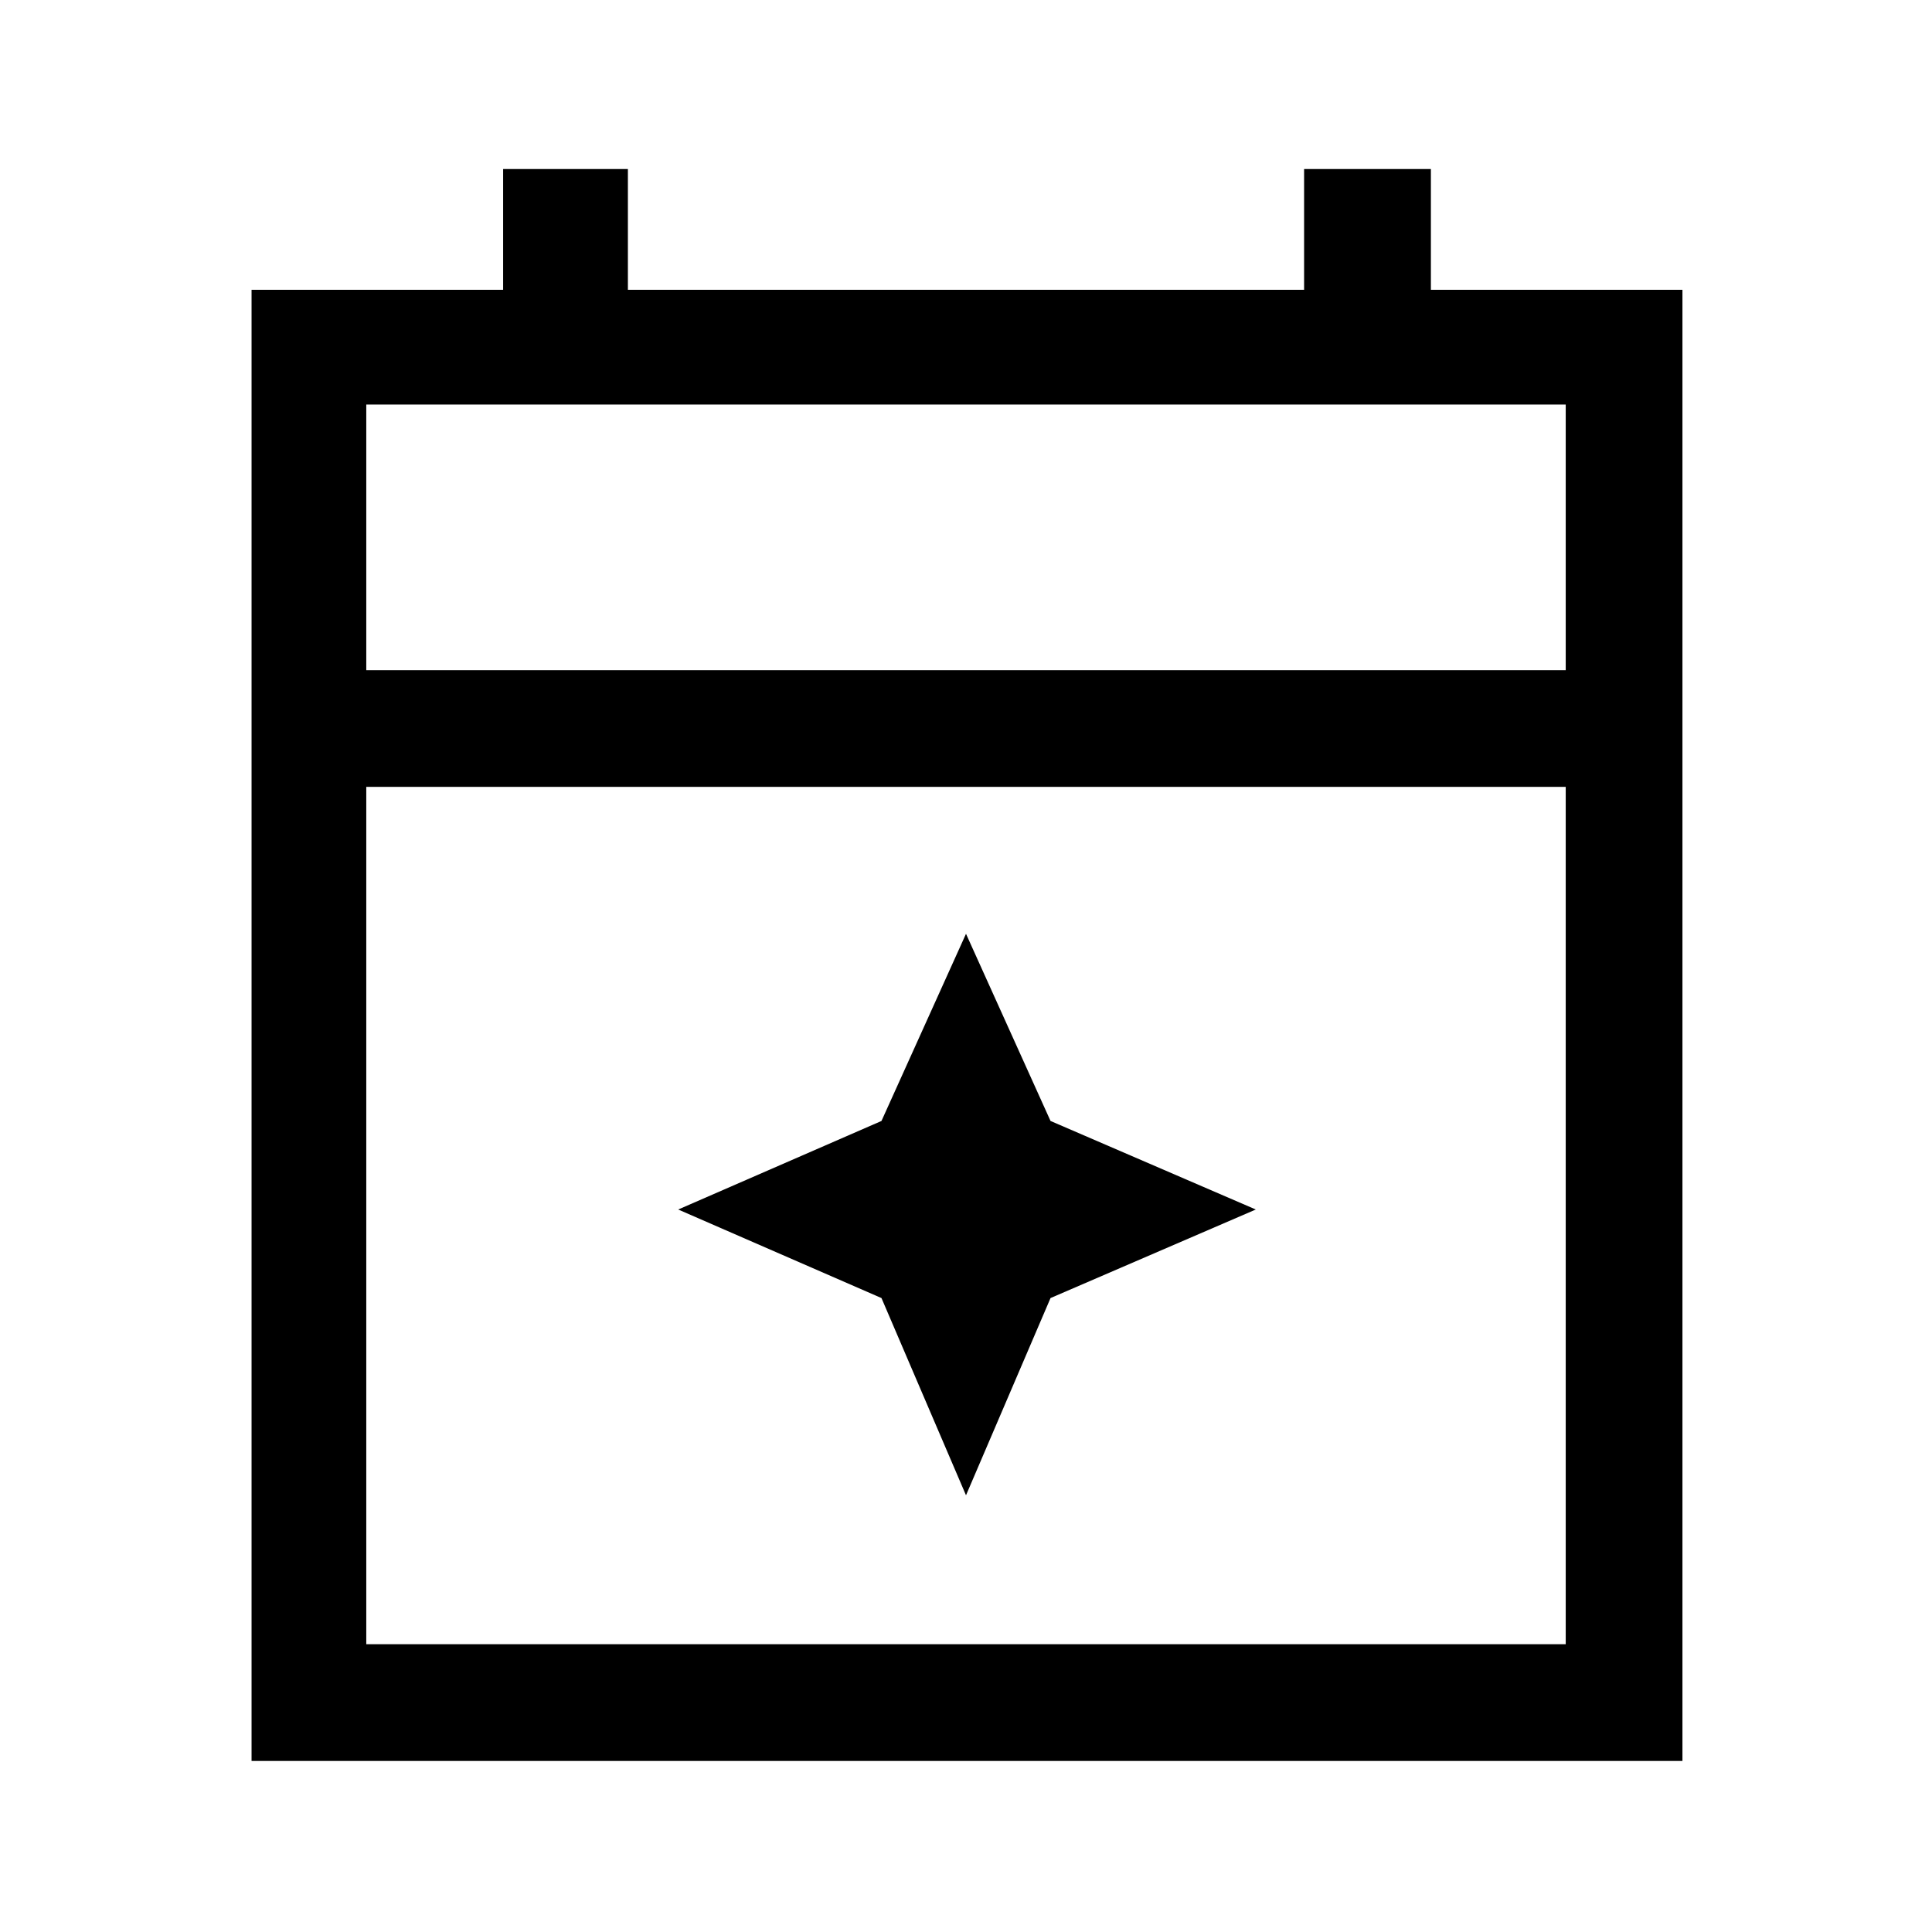 <svg xmlns="http://www.w3.org/2000/svg" height="48" width="48"><path d="M6.25 43.75V7.2h6.25v-3h3.1v3h16.8v-3h3.15v3h6.25v36.55Zm2.85-2.9h29.8v-21.3H9.1Zm0-24.2h29.8v-6.6H9.1Zm0 0v-6.6 6.6ZM24 37.15l-2.1-4.9-5.05-2.2 5.05-2.2L24 23.2l2.1 4.65 5.1 2.2-5.1 2.2Z"/></svg>